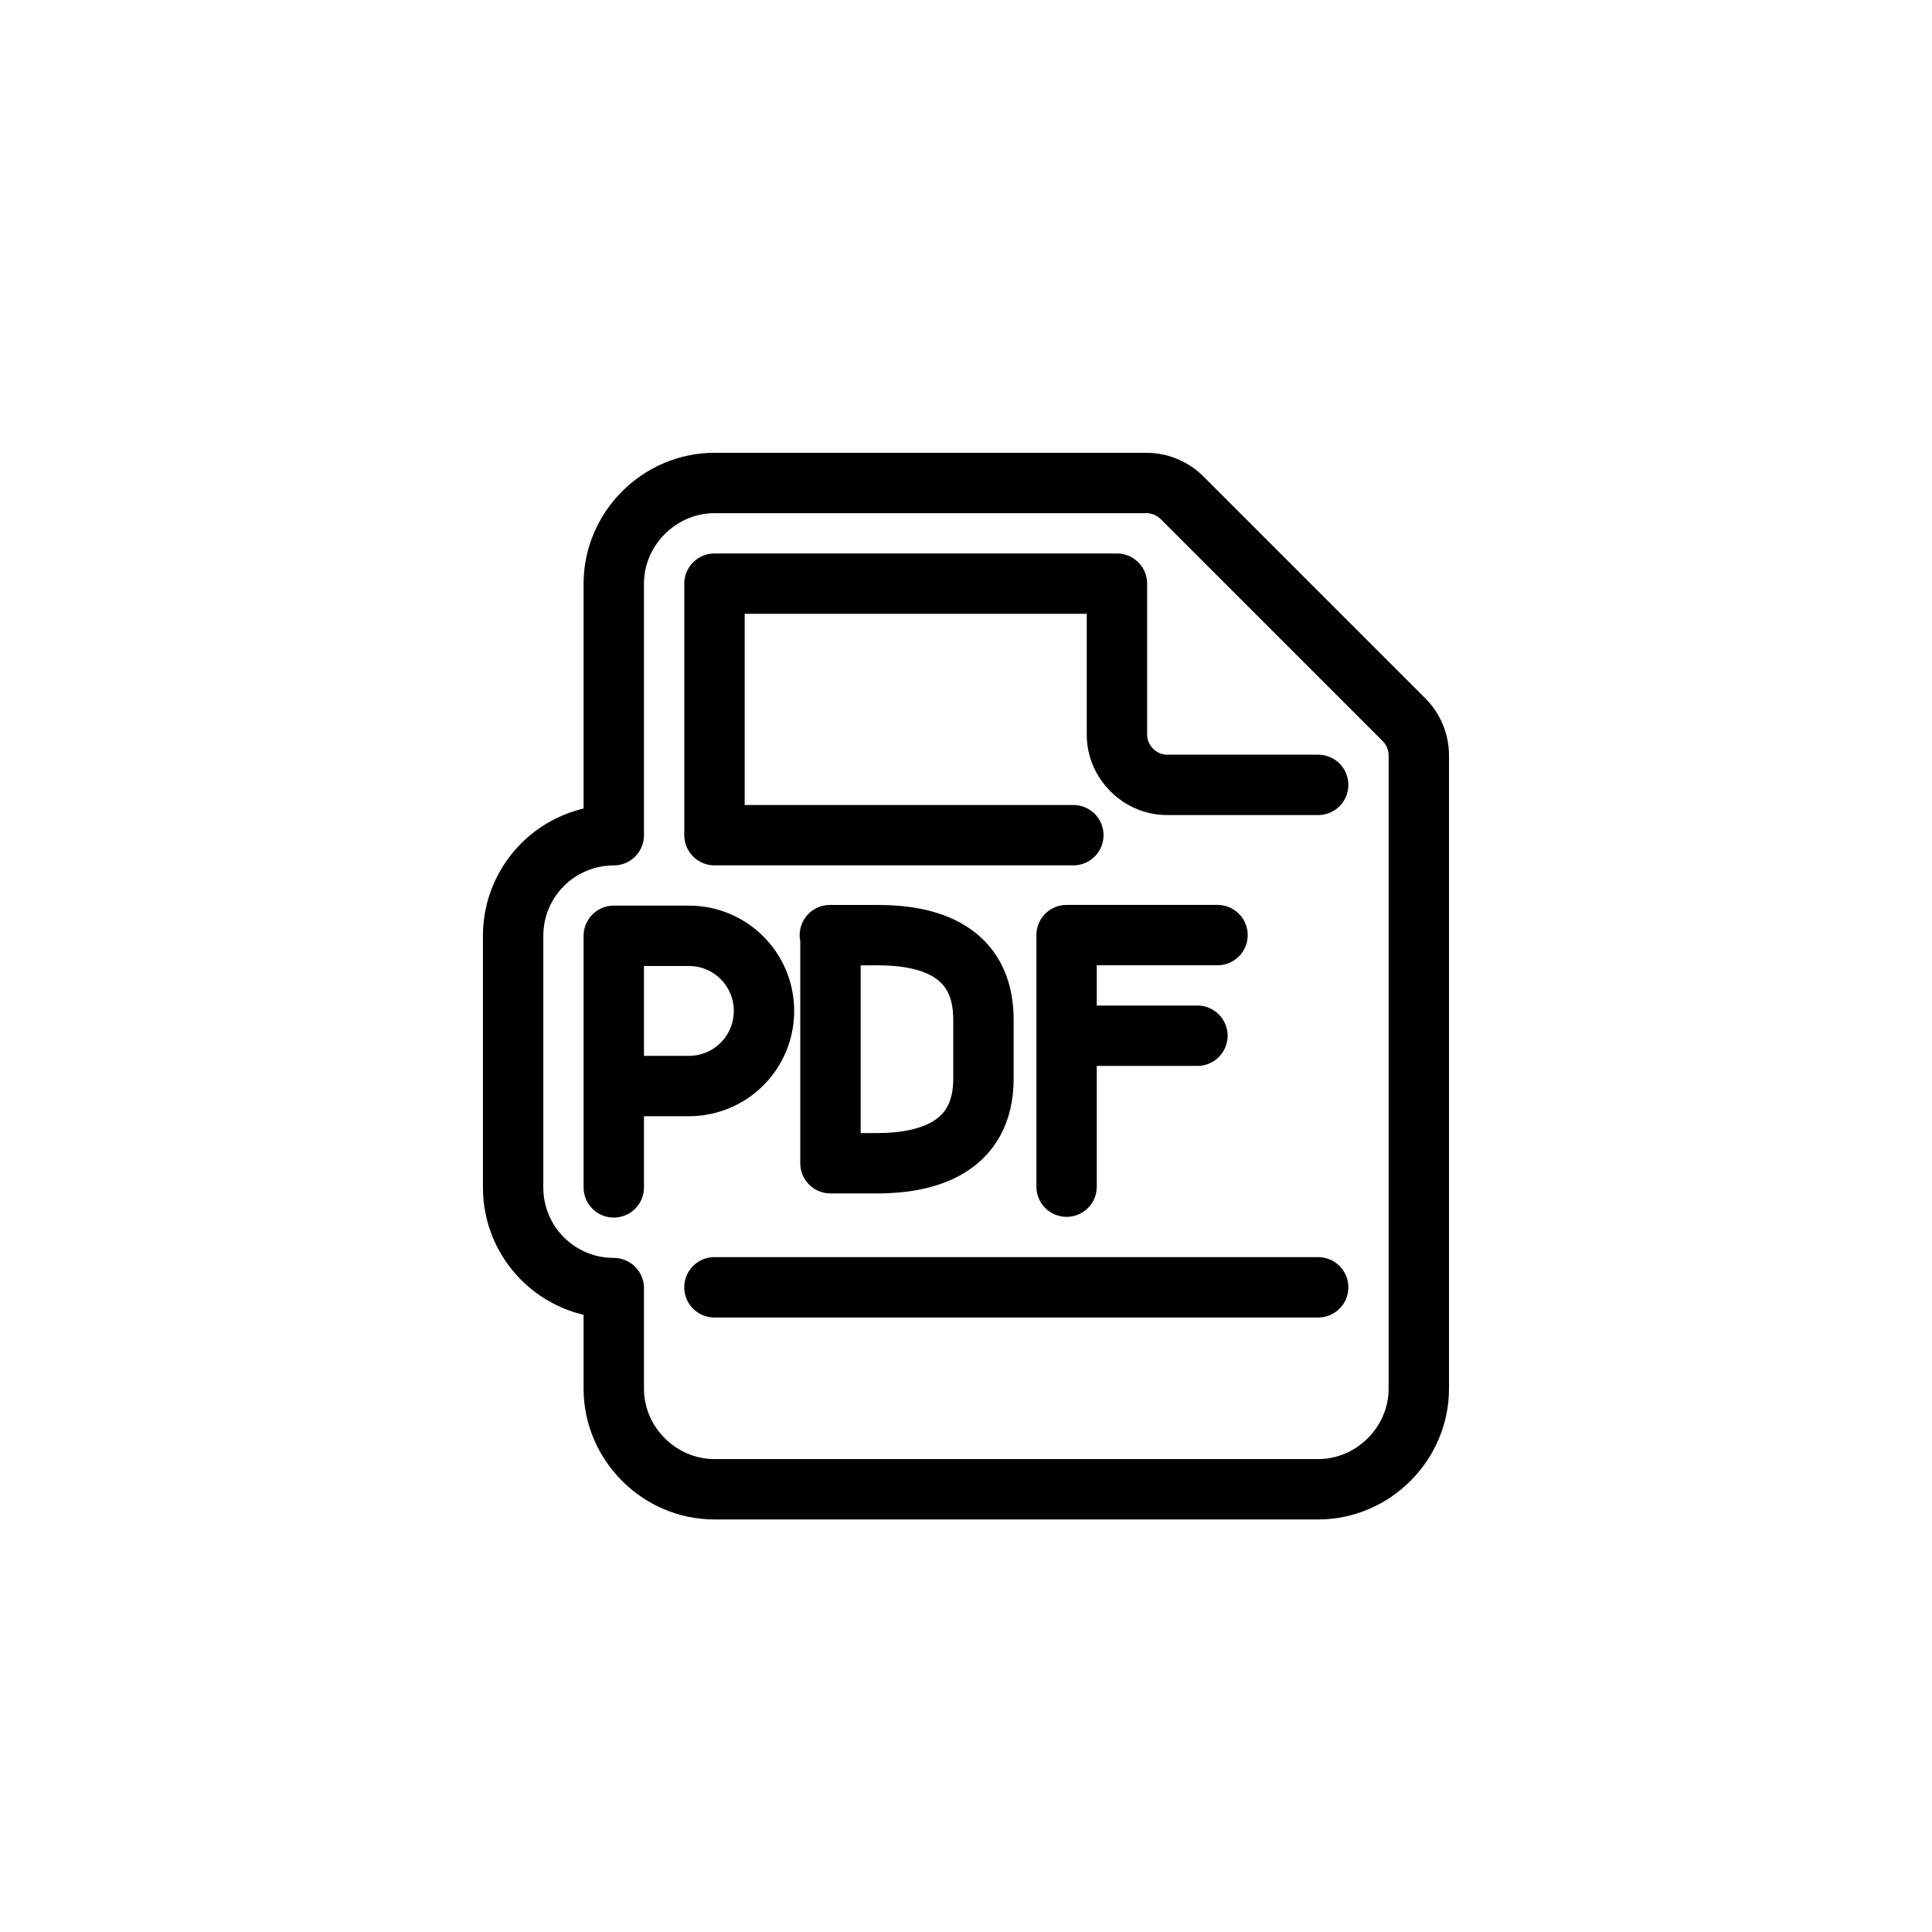 <svg xmlns="http://www.w3.org/2000/svg" fill="none"
    viewBox="0 0 32 32">
    <path stroke="currentColor" stroke-linecap="round" stroke-linejoin="round"
        d="M17.778 13.833h-5.944V9.667H18.5v2.5c0 .456.378.833.833.833h2.5m-11.667 6.667V15.5h1.244c.689 0 1.244.556 1.244 1.244 0 .689-.556 1.244-1.244 1.244h-1.244m7.5 1.667v-4.167h2.5m-2.5 1.667h2.167m-8 4.167h10M11.833 8c-.911 0-1.667.756-1.667 1.667v4.167c-.922 0-1.667.745-1.667 1.667v4.167c0 .922.744 1.667 1.667 1.667V23c0 .911.755 1.667 1.667 1.667h10c.911 0 1.667-.756 1.667-1.667V12.511c0-.222-.089-.433-.244-.589l-3.678-3.678C19.422 8.089 19.211 8 18.989 8h-7.156Zm1.922 7.489v3.778h.778c.8 0 1.756-.244 1.756-1.4v-.978c0-1.167-.945-1.4-1.744-1.4h-.8.011Z"
        class="stroke-content" />
</svg>